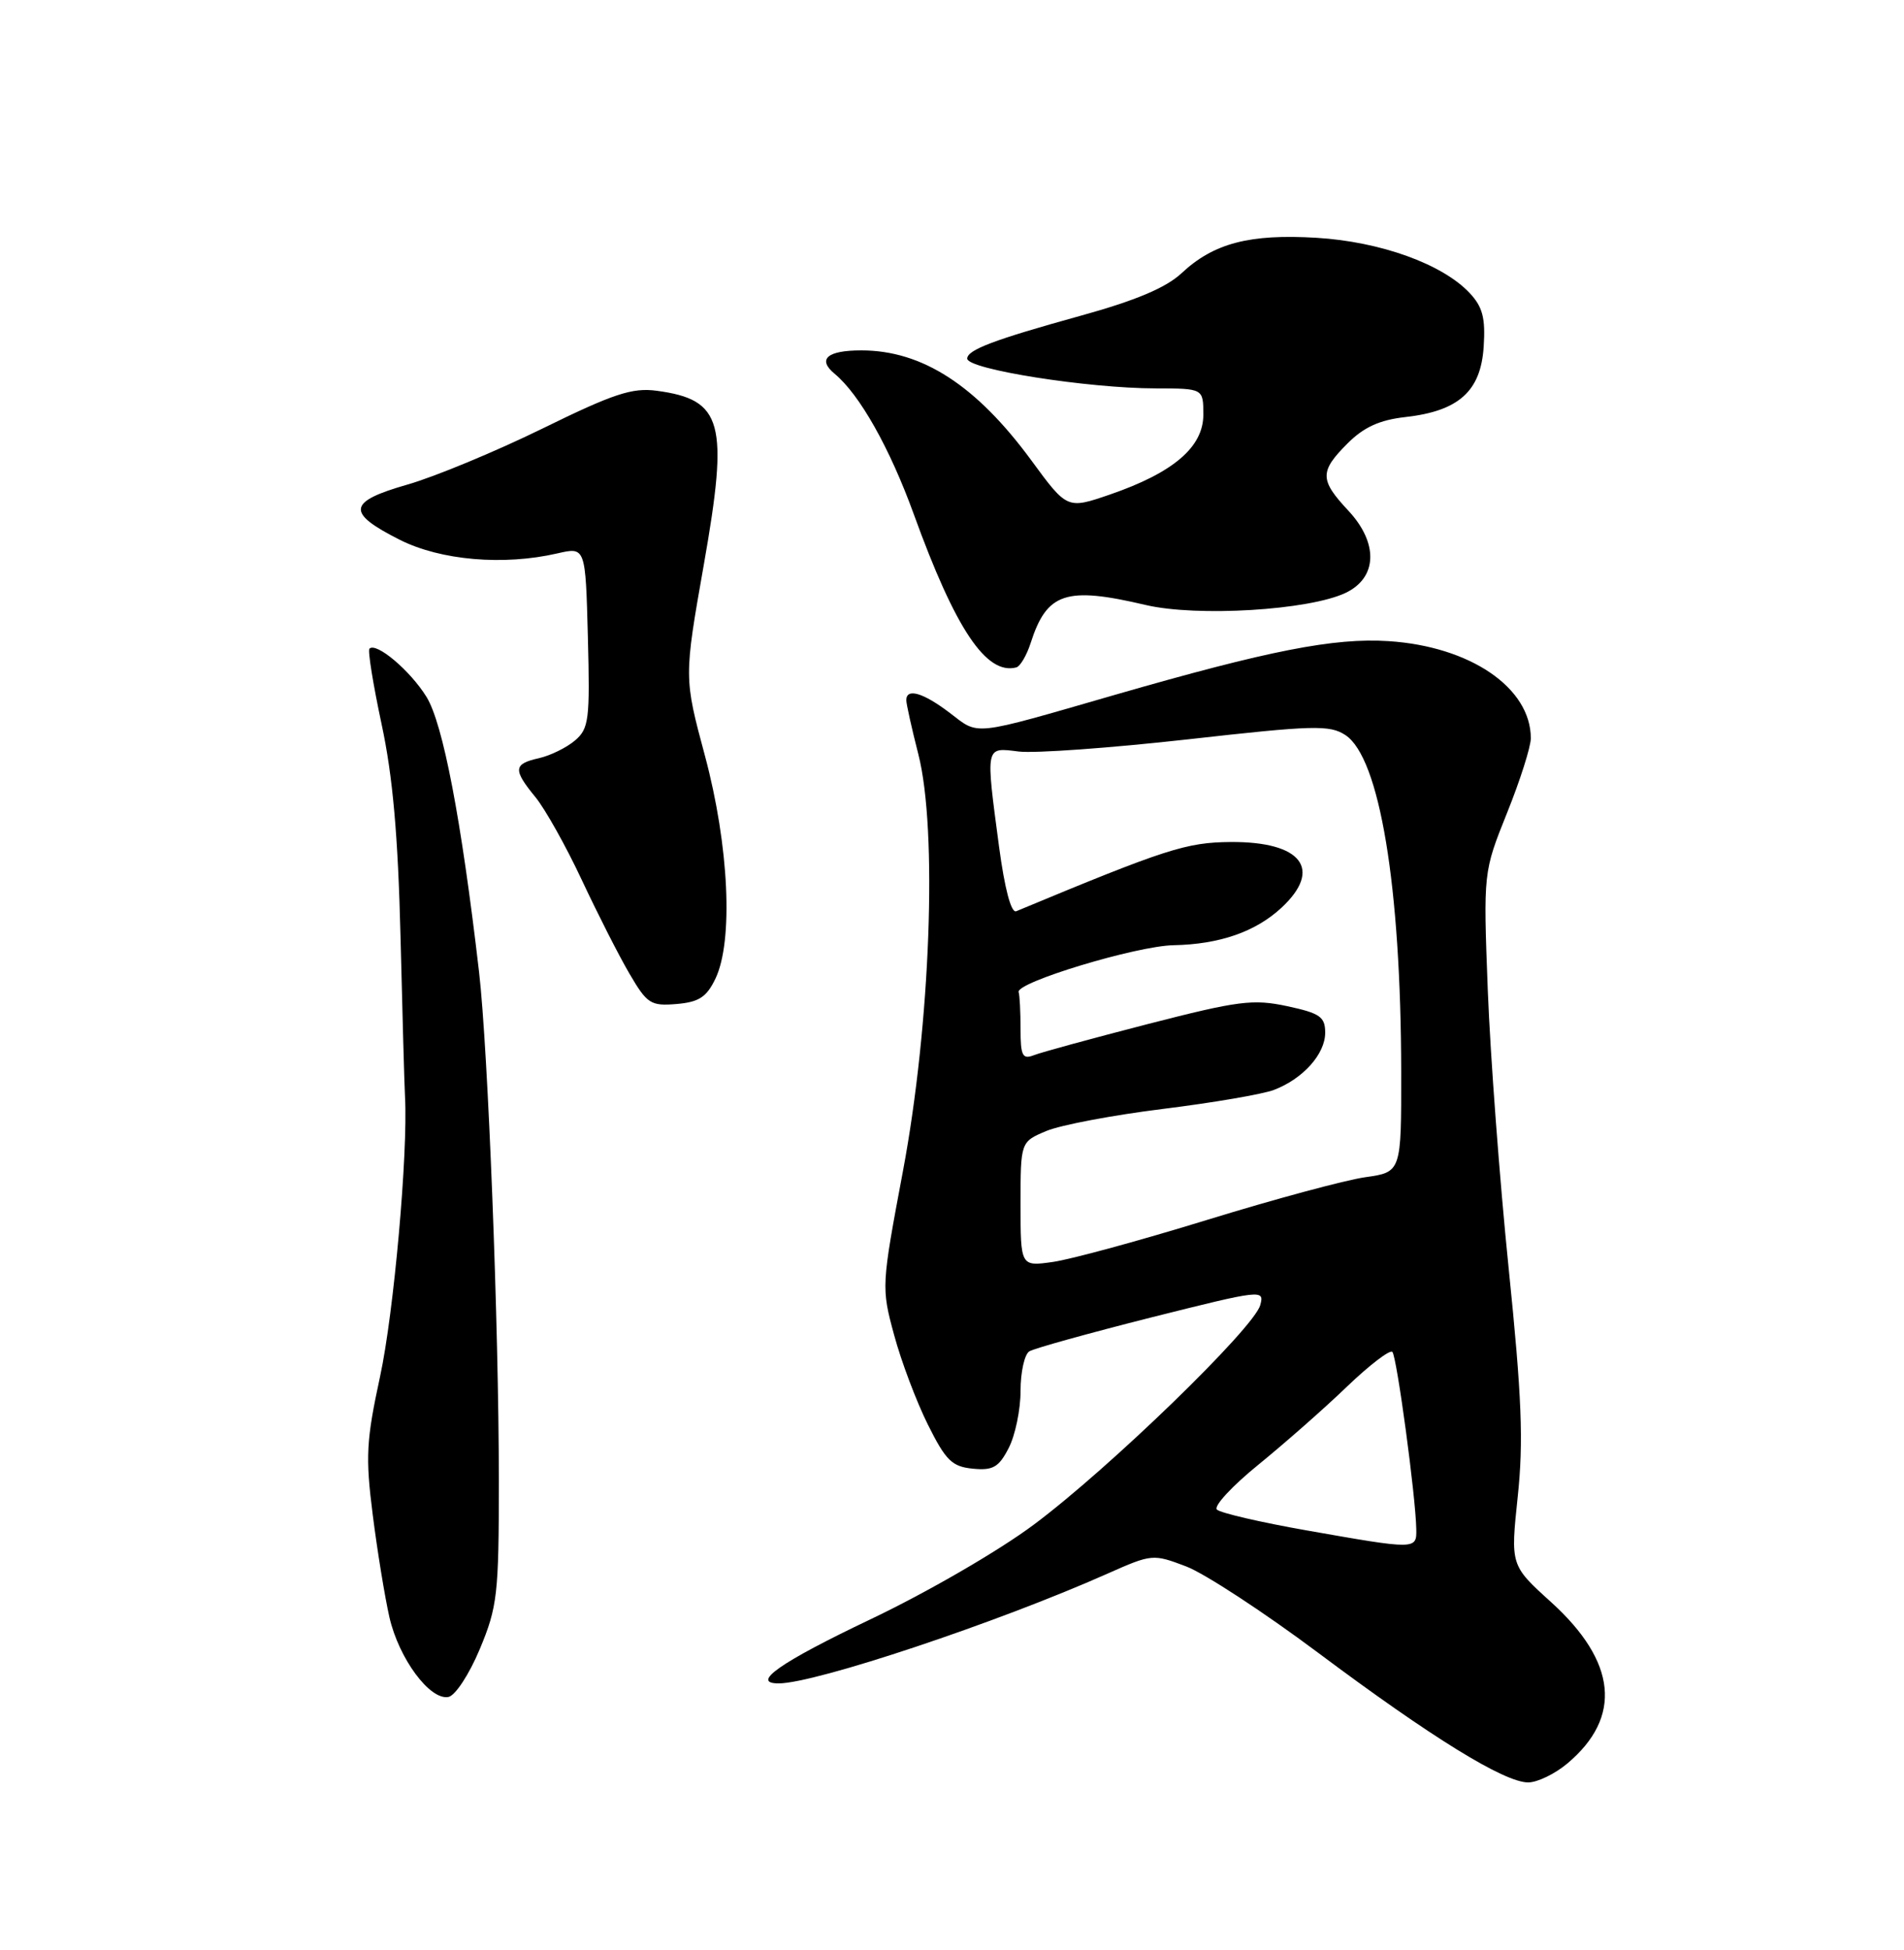<?xml version="1.0" encoding="UTF-8" standalone="no"?>
<!DOCTYPE svg PUBLIC "-//W3C//DTD SVG 1.1//EN" "http://www.w3.org/Graphics/SVG/1.1/DTD/svg11.dtd" >
<svg xmlns="http://www.w3.org/2000/svg" xmlns:xlink="http://www.w3.org/1999/xlink" version="1.1" viewBox="0 0 250 256">
 <g >
 <path fill="currentColor"
d=" M 205.79 231.52 C 213.04 225.43 212.30 218.15 203.64 210.31 C 198.33 205.50 198.33 205.50 199.28 196.50 C 200.05 189.25 199.82 183.41 198.09 166.50 C 196.91 154.95 195.68 138.53 195.35 130.00 C 194.76 114.50 194.76 114.50 197.88 106.72 C 199.60 102.45 201.00 98.04 201.00 96.92 C 201.00 90.29 193.04 84.86 182.31 84.17 C 175.17 83.71 166.58 85.40 146.50 91.19 C 127.38 96.71 128.62 96.57 124.72 93.60 C 121.23 90.94 119.00 90.28 119.00 91.92 C 119.00 92.42 119.71 95.62 120.58 99.02 C 123.12 108.93 122.18 134.47 118.56 153.74 C 115.73 168.81 115.71 169.04 117.40 175.26 C 118.33 178.72 120.33 184.01 121.83 187.02 C 124.18 191.74 125.00 192.54 127.72 192.81 C 130.38 193.07 131.14 192.63 132.44 190.11 C 133.30 188.45 134.00 185.08 134.00 182.61 C 134.00 180.14 134.52 177.80 135.15 177.41 C 135.78 177.02 142.99 175.02 151.18 172.95 C 165.72 169.30 166.05 169.26 165.47 171.35 C 164.63 174.37 145.60 192.82 135.74 200.16 C 131.09 203.63 121.73 209.05 114.25 212.61 C 102.45 218.23 98.48 221.01 102.25 221.00 C 107.08 220.99 131.02 213.00 145.42 206.59 C 151.25 204.00 151.40 203.99 155.76 205.65 C 158.19 206.58 165.97 211.67 173.05 216.96 C 187.89 228.06 197.51 234.00 200.65 234.00 C 201.86 234.00 204.17 232.88 205.79 231.52 Z  M 63.00 216.49 C 65.31 210.95 65.50 209.30 65.50 194.50 C 65.50 174.09 64.09 137.85 62.90 127.59 C 60.57 107.55 58.17 95.01 56.00 91.49 C 53.86 88.03 49.40 84.27 48.51 85.16 C 48.27 85.40 48.99 89.85 50.10 95.05 C 51.57 101.88 52.26 109.63 52.59 123.00 C 52.84 133.18 53.10 142.62 53.18 144.00 C 53.58 151.39 51.71 172.36 49.91 180.68 C 48.09 189.10 47.97 191.24 48.94 198.86 C 49.54 203.61 50.53 209.66 51.13 212.31 C 52.37 217.74 56.45 223.25 58.88 222.78 C 59.78 222.61 61.61 219.81 63.00 216.49 Z  M 93.93 128.50 C 96.31 123.56 95.73 111.04 92.56 99.22 C 89.80 88.95 89.80 88.95 92.42 74.09 C 95.71 55.43 94.91 52.47 86.23 51.30 C 83.02 50.87 80.56 51.68 71.21 56.27 C 65.06 59.28 57.09 62.59 53.49 63.62 C 45.62 65.87 45.43 67.31 52.50 70.87 C 57.86 73.57 66.12 74.28 73.19 72.65 C 76.88 71.80 76.88 71.80 77.19 83.65 C 77.47 94.48 77.33 95.65 75.50 97.21 C 74.40 98.15 72.26 99.20 70.75 99.54 C 67.40 100.29 67.34 101.04 70.32 104.67 C 71.59 106.23 74.32 111.10 76.38 115.50 C 78.44 119.90 81.25 125.44 82.64 127.81 C 84.96 131.78 85.43 132.09 88.82 131.81 C 91.76 131.56 92.77 130.91 93.93 128.50 Z  M 135.32 84.44 C 137.45 77.79 139.95 76.96 150.41 79.42 C 157.16 81.01 171.89 80.12 176.69 77.83 C 180.86 75.84 181.01 71.30 177.05 67.05 C 173.26 63.00 173.25 61.90 176.94 58.21 C 179.08 56.07 181.15 55.13 184.55 54.75 C 191.54 53.96 194.43 51.36 194.81 45.53 C 195.06 41.74 194.67 40.28 192.96 38.46 C 189.39 34.66 181.26 31.73 172.88 31.22 C 164.08 30.69 159.36 31.92 155.15 35.86 C 153.09 37.78 149.13 39.45 141.86 41.46 C 130.49 44.61 127.00 45.93 127.00 47.08 C 127.00 48.48 142.84 50.98 151.75 50.99 C 158.00 51.00 158.00 51.00 158.00 54.45 C 158.00 58.69 154.06 62.06 145.72 64.93 C 140.12 66.85 140.12 66.85 135.41 60.43 C 128.18 50.59 121.09 46.00 113.09 46.00 C 108.59 46.00 107.28 47.16 109.60 49.08 C 112.88 51.80 116.83 58.82 119.98 67.50 C 125.45 82.60 129.50 88.65 133.44 87.62 C 133.95 87.49 134.80 86.05 135.32 84.44 Z  M 171.54 200.91 C 165.51 199.85 160.22 198.62 159.78 198.18 C 159.33 197.73 161.79 195.08 165.24 192.28 C 168.68 189.48 173.91 184.88 176.86 182.04 C 179.81 179.21 182.49 177.16 182.82 177.48 C 183.40 178.07 185.89 196.47 185.96 200.75 C 186.01 203.45 185.98 203.45 171.54 200.91 Z  M 134.00 158.08 C 134.00 149.90 134.00 149.90 137.41 148.47 C 139.29 147.69 146.17 146.39 152.71 145.58 C 159.25 144.77 165.79 143.65 167.26 143.09 C 171.08 141.64 174.00 138.38 174.00 135.58 C 174.00 133.49 173.33 133.02 169.00 132.09 C 164.53 131.14 162.60 131.38 150.75 134.43 C 143.46 136.31 136.71 138.15 135.75 138.53 C 134.26 139.11 134.00 138.61 134.00 135.11 C 134.00 132.85 133.89 130.66 133.75 130.25 C 133.33 128.99 149.21 124.18 154.10 124.09 C 160.12 123.97 164.85 122.33 168.25 119.18 C 173.71 114.11 170.92 110.48 161.60 110.54 C 155.76 110.59 153.13 111.43 133.43 119.63 C 132.77 119.90 131.92 116.69 131.18 111.17 C 129.40 97.79 129.34 98.11 133.75 98.66 C 135.81 98.92 145.79 98.20 155.92 97.07 C 172.45 95.21 174.58 95.15 176.65 96.50 C 181.15 99.45 183.95 116.34 183.98 140.69 C 184.00 153.88 184.00 153.88 179.25 154.55 C 176.64 154.92 167.30 157.44 158.50 160.15 C 149.70 162.86 140.59 165.34 138.25 165.67 C 134.00 166.27 134.00 166.27 134.00 158.08 Z "/>
</g>
</svg>